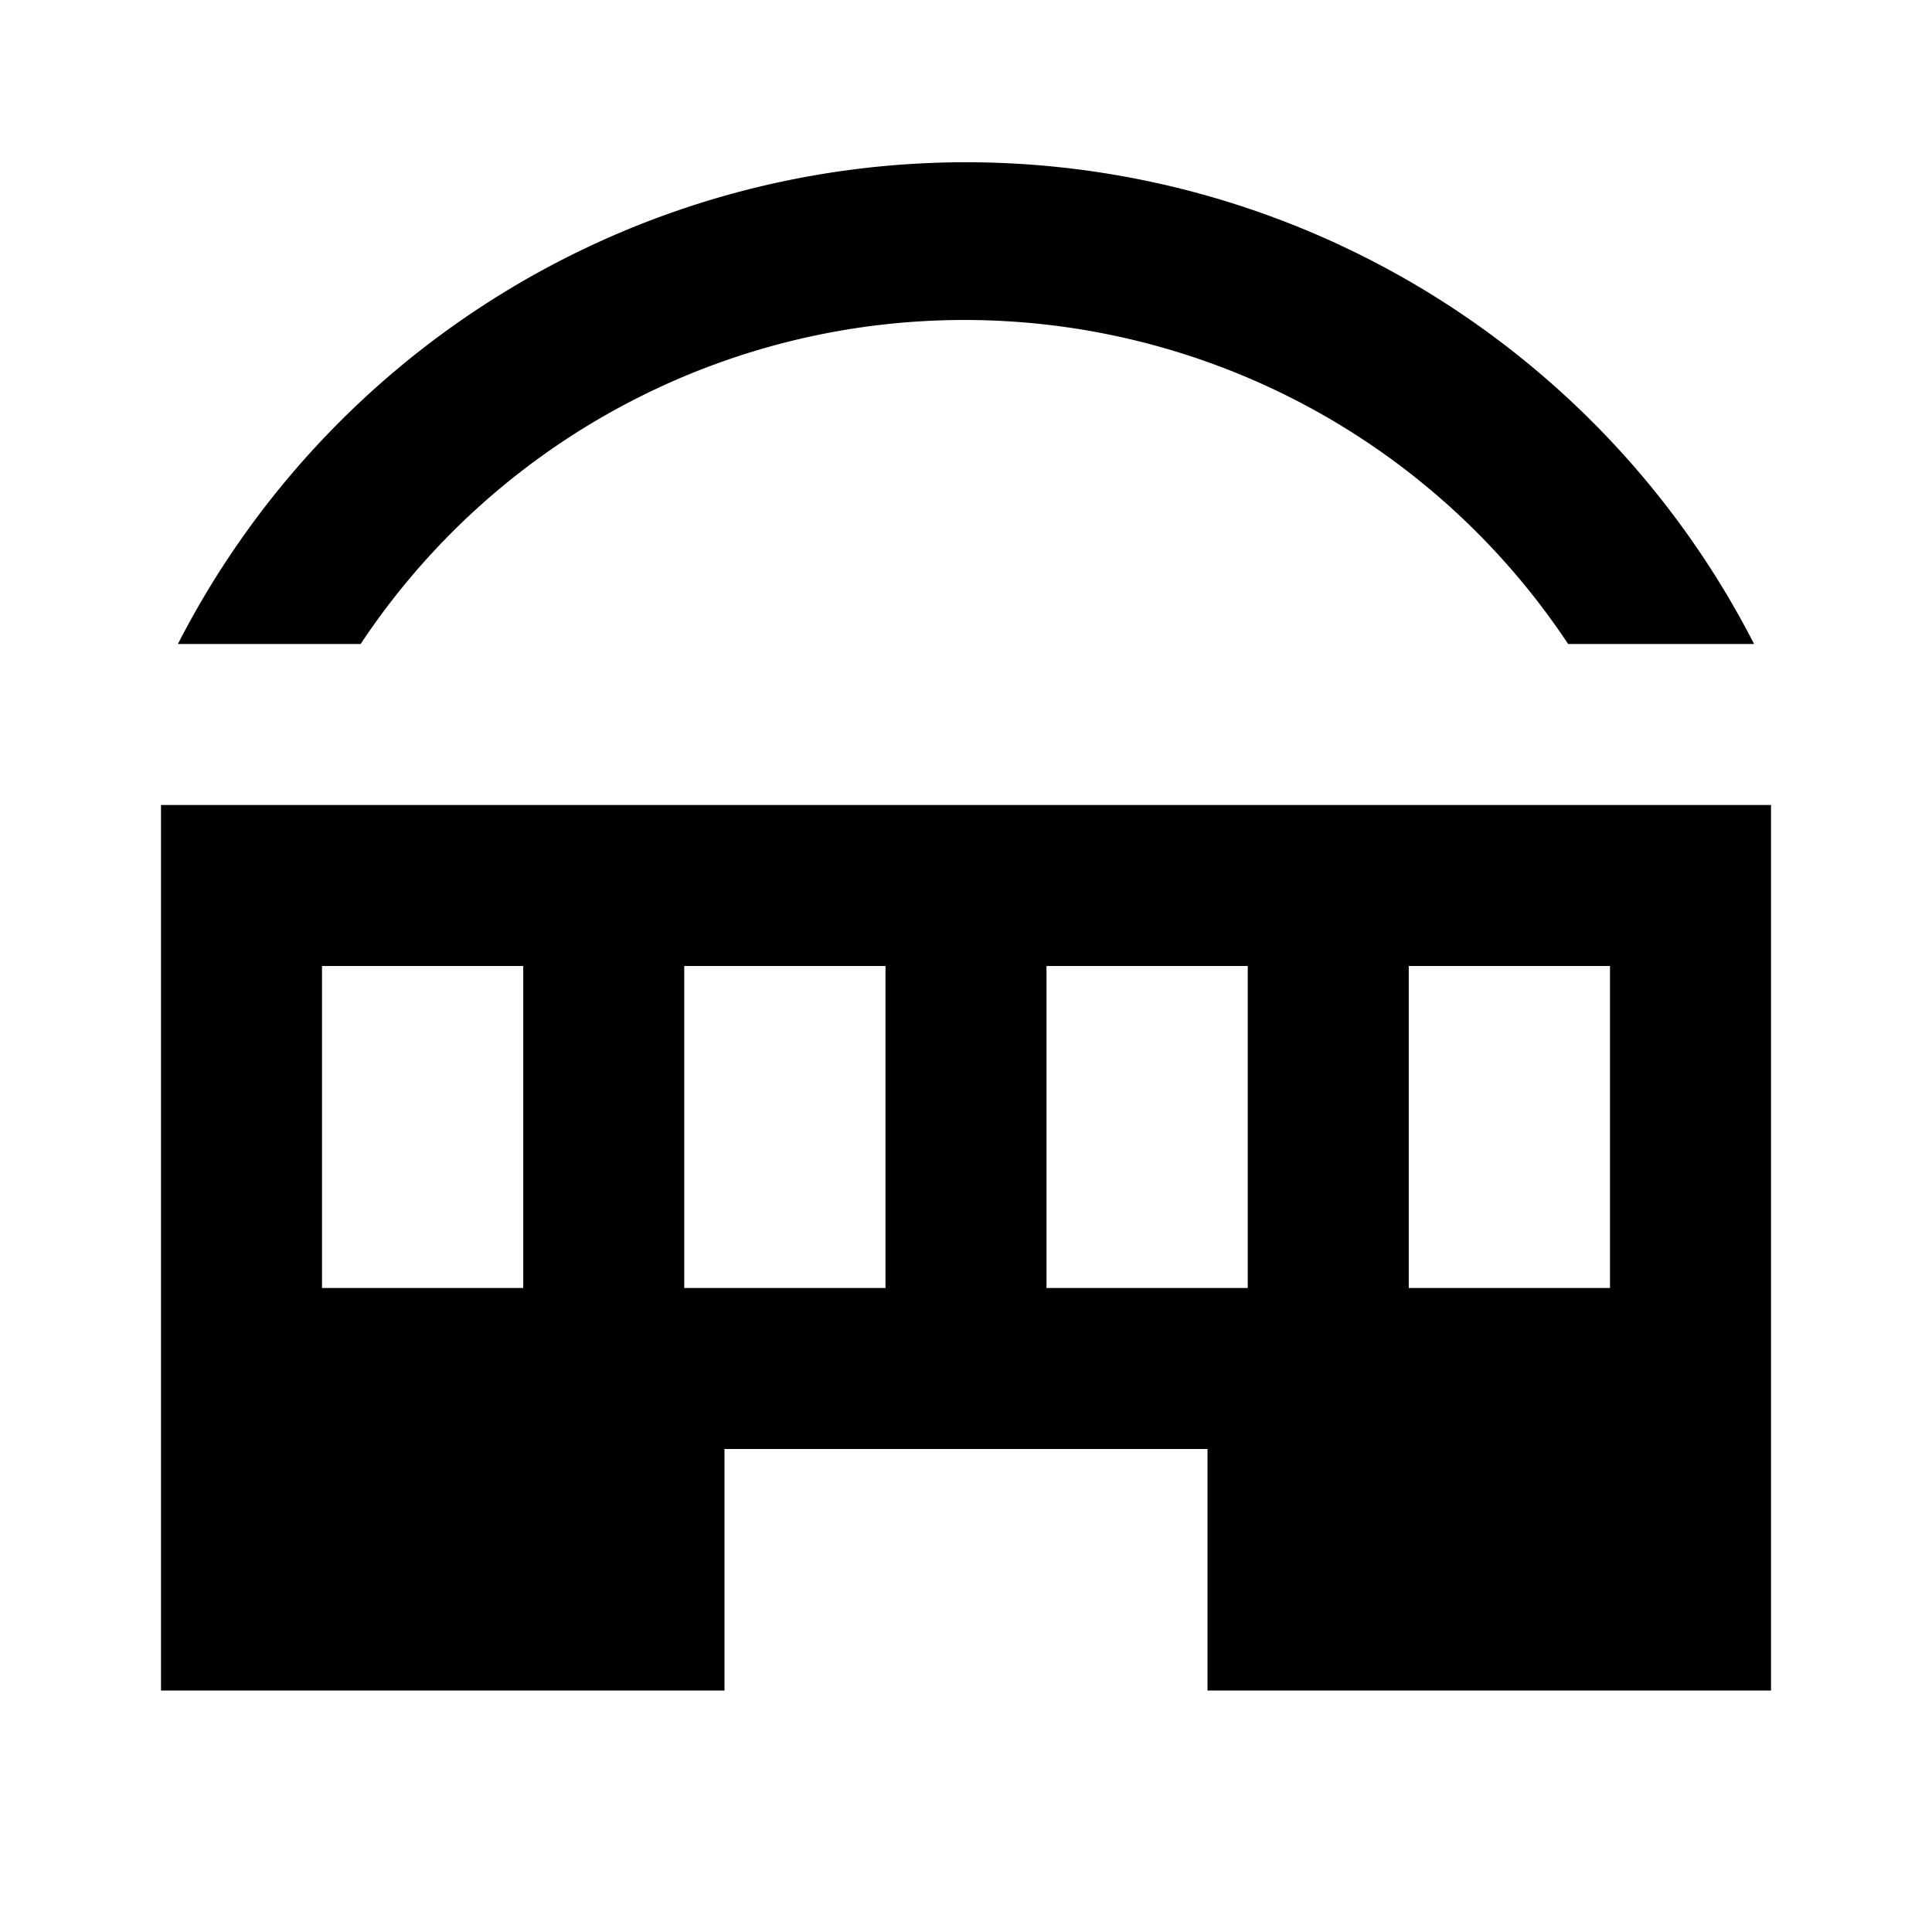 <svg xmlns="http://www.w3.org/2000/svg" viewBox="0 0 24 24"><defs><style>.cls-1{fill:none;}</style></defs><g id="Layer_2" data-name="Layer 2"><g id="Carto_POI_Solid" data-name="Carto POI Solid"><g id="facilities-exhibition-center"><rect class="cls-1" width="24" height="24"/><path d="M2,10V21H9V18h6v3h7V10Zm4.5,6H4V12H6.5ZM11,16H8.5V12H11Zm4.5,0H13V12h2.5ZM20,16H17.5V12H20ZM2.21,8A11,11,0,0,1,21.79,8H19.48a9,9,0,0,0-15,0Z"/></g></g></g></svg>